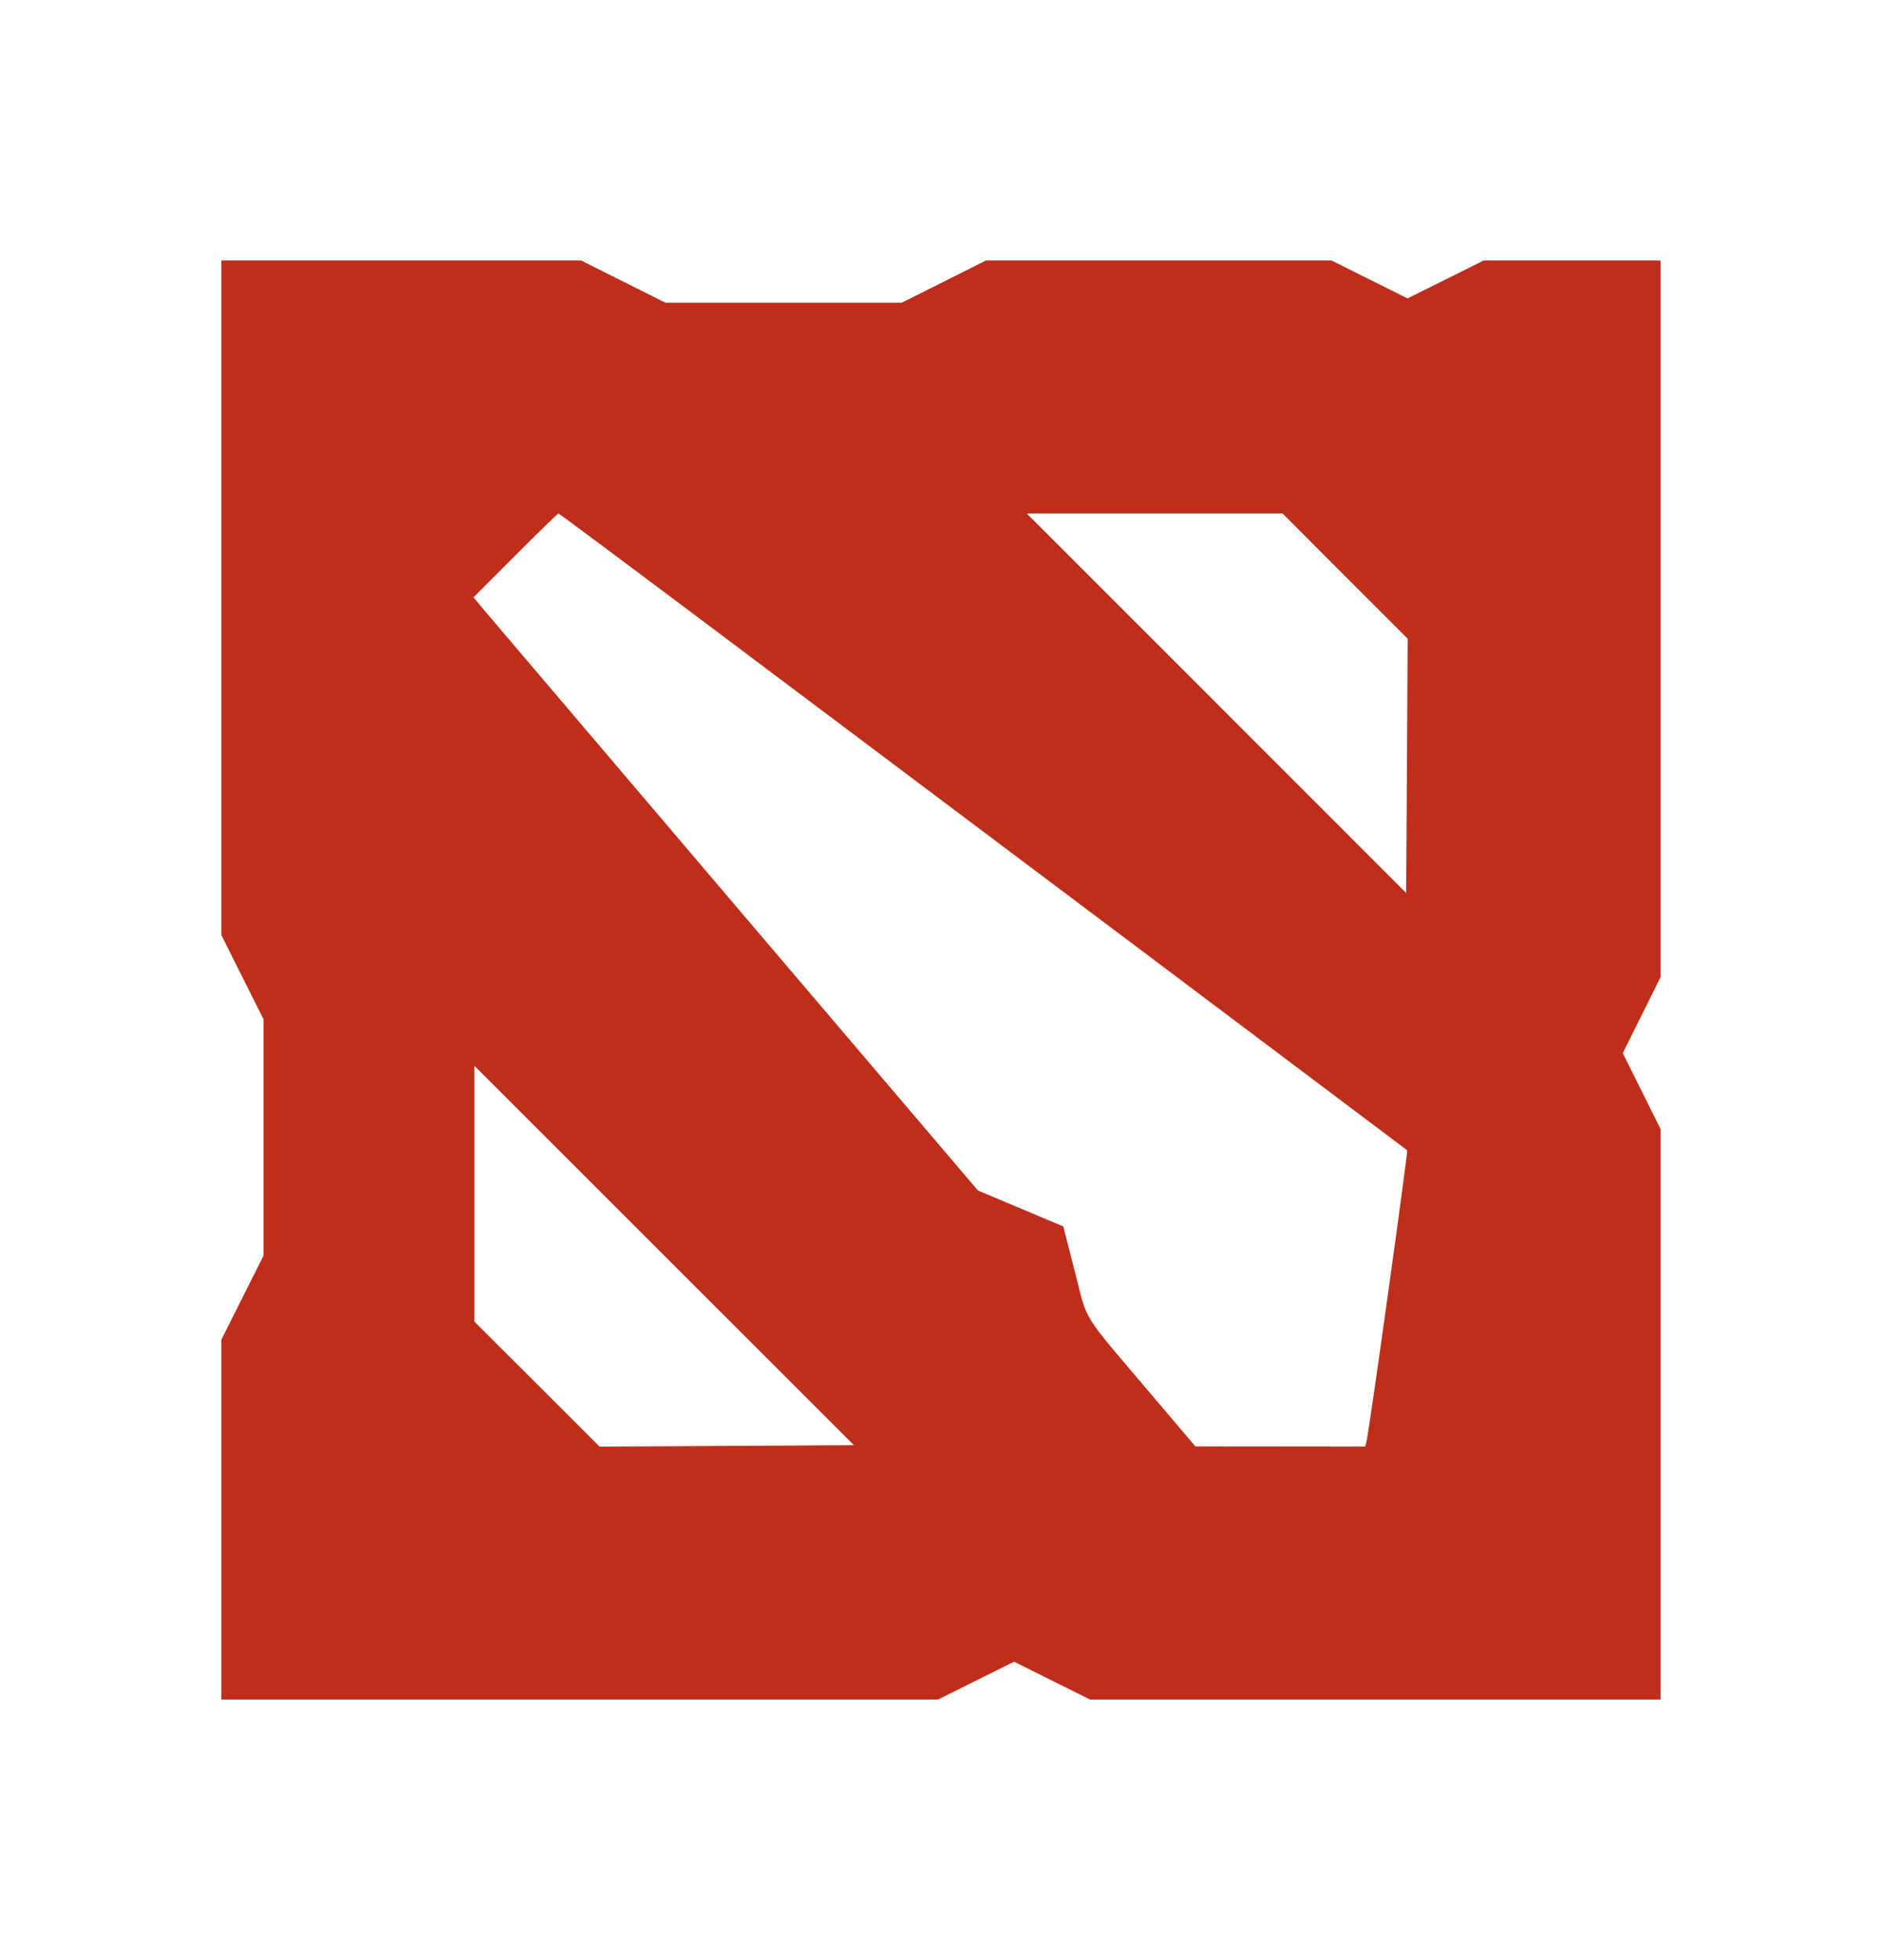 <svg width="24" height="25" viewBox="0 0 24 25" fill="none" xmlns="http://www.w3.org/2000/svg">
<path fill-rule="evenodd" clip-rule="evenodd" d="M2.823 7.625V11.927L3.092 12.464L3.361 13.001V14.507V16.014L3.092 16.55L2.823 17.087V19.382V21.676H7.393H11.963L12.447 21.435L12.932 21.194L13.416 21.435L13.9 21.676H17.538H21.176V18.038V14.4L20.935 13.916L20.694 13.432L20.935 12.948L21.176 12.463V7.893V3.323H20.047H18.919L18.434 3.565L17.95 3.806L17.466 3.565L16.982 3.323H14.777H12.572L12.036 3.592L11.499 3.861H9.992H8.486L7.949 3.592L7.412 3.323H5.118H2.823V7.625ZM9.255 8.14C12.13 10.298 17.929 14.657 17.945 14.671C17.958 14.682 17.467 18.202 17.429 18.369L17.411 18.45L16.327 18.449L15.244 18.448L14.724 17.835C13.767 16.707 13.877 16.882 13.708 16.222L13.559 15.642L13.015 15.413L12.471 15.184L9.43 11.611C7.758 9.646 6.311 7.944 6.214 7.829L6.038 7.619L6.572 7.084C6.866 6.79 7.113 6.549 7.121 6.549C7.13 6.549 8.09 7.265 9.255 8.14ZM17.153 7.348L17.951 8.146L17.942 9.767L17.932 11.389L15.513 8.969L13.093 6.549H14.724H16.356L17.153 7.348ZM9.267 18.442L7.646 18.451L6.848 17.653L6.049 16.856V15.225V13.593L8.469 16.013L10.889 18.432L9.267 18.442Z" fill="#BF2E1A"/>
</svg>
